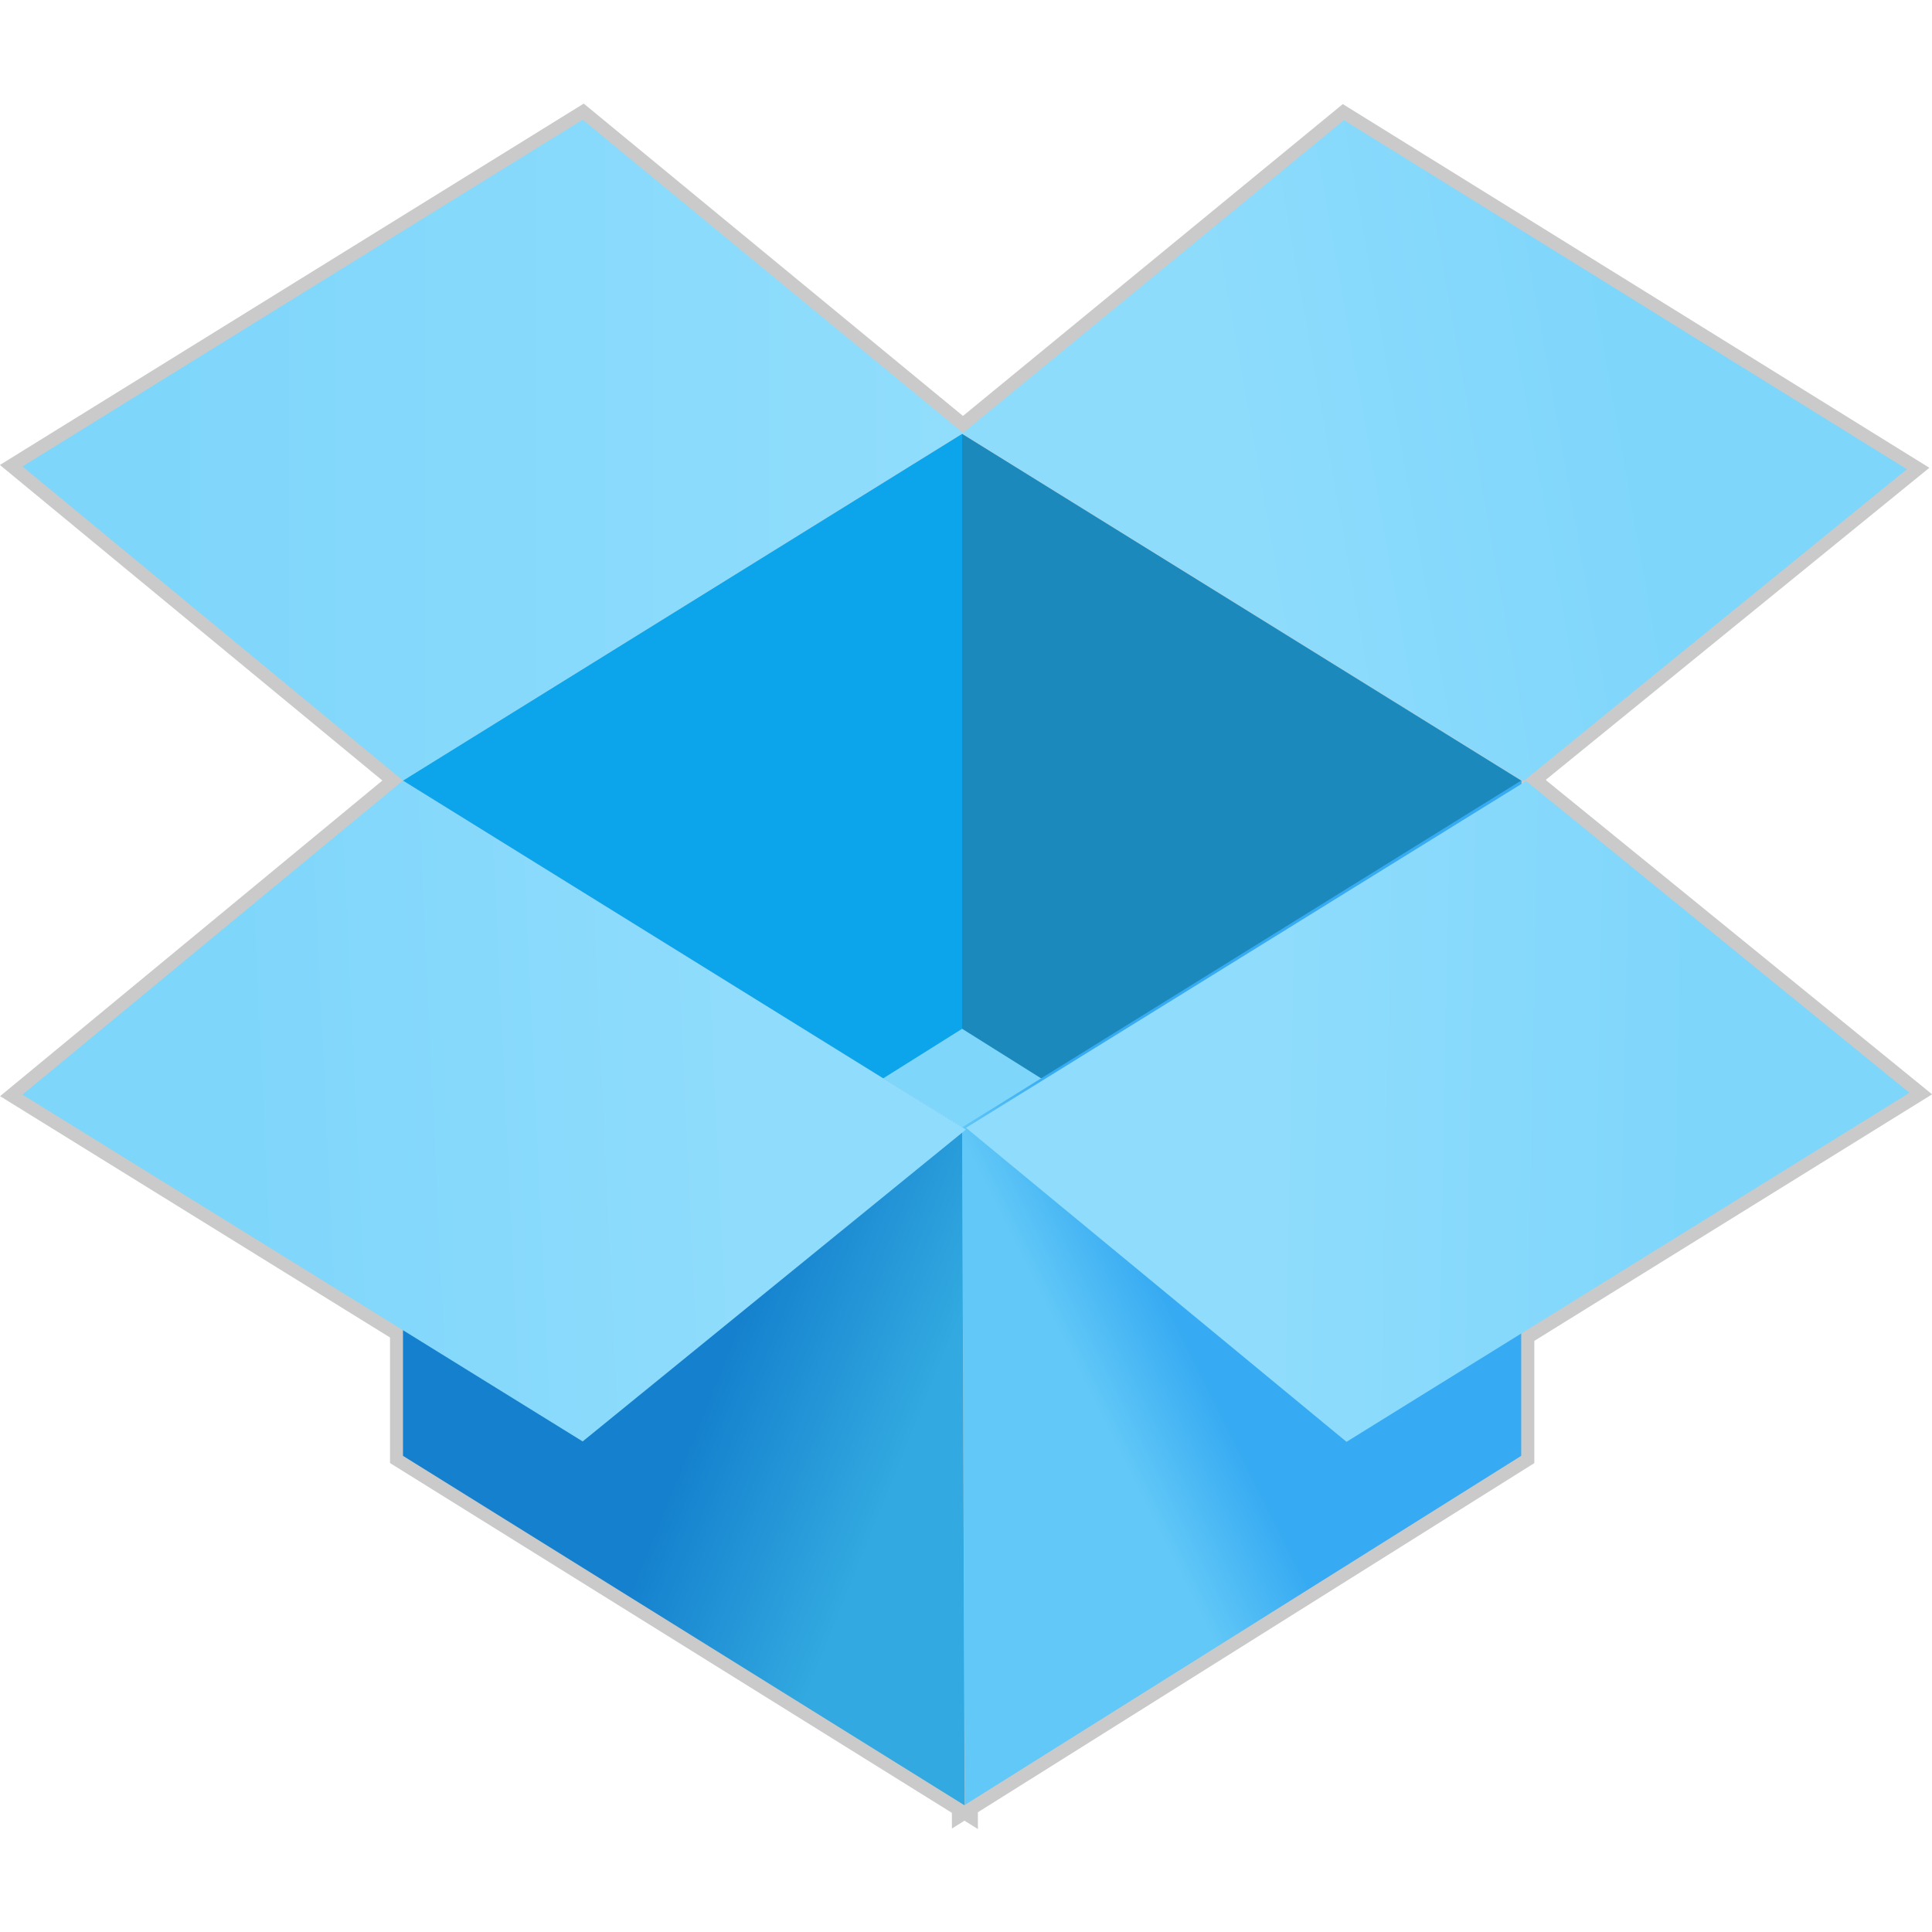<svg xmlns="http://www.w3.org/2000/svg" xmlns:xlink="http://www.w3.org/1999/xlink" height="24" viewBox="0 0 24 24" width="24"><title>Template icons dark</title><defs><linearGradient id="g"><stop offset="0" stop-color="#1f97cf"/><stop offset="1" stop-color="#50b5e4"/></linearGradient><linearGradient id="f"><stop offset="0" stop-color="#62c8f7"/><stop offset="1" stop-color="#0ca3e8"/></linearGradient><linearGradient id="a"><stop offset="0" stop-color="#7ed6fb"/><stop offset="1" stop-color="#90ddfc"/></linearGradient><linearGradient id="b"><stop offset="0" stop-color="#7ed6fb"/><stop offset="1" stop-color="#8edcfc"/></linearGradient><linearGradient id="c"><stop offset="0" stop-color="#62c8f7"/><stop offset="1" stop-color="#36aaf2"/></linearGradient><linearGradient id="d"><stop offset="0" stop-color="#7ed6fb"/><stop offset="1" stop-color="#8fdcfc"/></linearGradient><linearGradient id="e"><stop offset="0" stop-color="#1581ce"/><stop offset="1" stop-color="#32a9e0"/></linearGradient><linearGradient y2="880.934" x2="165.724" y1="880.934" x1="138.929" gradientTransform="matrix(.376 0 0 .376 -106.598 -381.22)" gradientUnits="userSpaceOnUse" id="h" xlink:href="#a"/><linearGradient gradientTransform="matrix(.376 0 0 .376 -62.04 -421.48)" gradientUnits="userSpaceOnUse" y2="988.557" x2="56.624" y1="986.071" x1="70.711" id="i" xlink:href="#b"/><linearGradient gradientTransform="matrix(.376 0 0 .376 -62.04 -421.48)" gradientUnits="userSpaceOnUse" y2="1020.598" x2="57.452" y1="1022.255" x1="54.138" id="j" xlink:href="#c"/><linearGradient gradientTransform="matrix(.376 0 0 .376 -62.04 -421.48)" gradientUnits="userSpaceOnUse" y2="1008.997" x2="58.281" y1="1009.273" x1="72.644" id="k" xlink:href="#d"/><linearGradient gradientTransform="matrix(.376 0 0 .376 -62.04 -421.48)" gradientUnits="userSpaceOnUse" y2="1022.675" x2="44.922" y1="1020.149" x1="38.672" id="l" xlink:href="#e"/><linearGradient gradientTransform="matrix(.376 0 0 .376 -62.04 -421.48)" gradientUnits="userSpaceOnUse" y2="1009.393" x2="40.234" y1="1010.175" x1="23.438" id="m" xlink:href="#d"/></defs><path d="M7.238 1.487L.278 5.795l4.728 3.901L.28 13.598l4.728 2.926v1.56l6.976 4.343-.031-8.356.034 8.35 6.91-4.336v-1.519l4.824-2.99-4.762-3.874-.06.038v-.035l.013-.009-6.959-4.307-6.945 4.307L11.96 5.38l-.008.006 6.974 4.316 4.761-3.873-6.993-4.336-4.732 3.885z" fill="none" stroke="#000" stroke-width=".326" stroke-opacity=".209"/><path d="M11.952 5.39l6.959 4.306-6.912 4.336-6.993-4.336z" fill="#7ed6fb"/><path d="M-55.721-50.205l6.959-4.308 4.726 3.891-6.958 4.318z" fill="url(#h)" transform="translate(56 56)"/><path d="M-44.047-50.614l6.974 4.316 4.761-3.873-6.993-4.336z" fill="url(#i)" transform="translate(56 56)"/><path d="M11.952 5.39v7.39L5.04 17.118l-.034-7.42z" fill="#0ca4eb"/><path d="M11.952 5.39v7.39l6.912 4.337.033-7.42z" fill="#1c89bc"/><path d="M-37.103-46.304v8.389l-6.911 4.336-.034-8.417z" fill="url(#j)" transform="translate(56 56)"/><path d="M-44-41.99l6.958-4.308 4.762 3.873-6.993 4.336z" fill="url(#k)" transform="translate(56 56)"/><path d="M-50.994-46.304v8.389l6.977 4.342-.031-8.423z" fill="url(#l)" transform="translate(56 56)"/><path d="M-55.721-42.402l6.959 4.308 4.761-3.874-6.993-4.336z" fill="url(#m)" transform="translate(56 56)"/></svg>